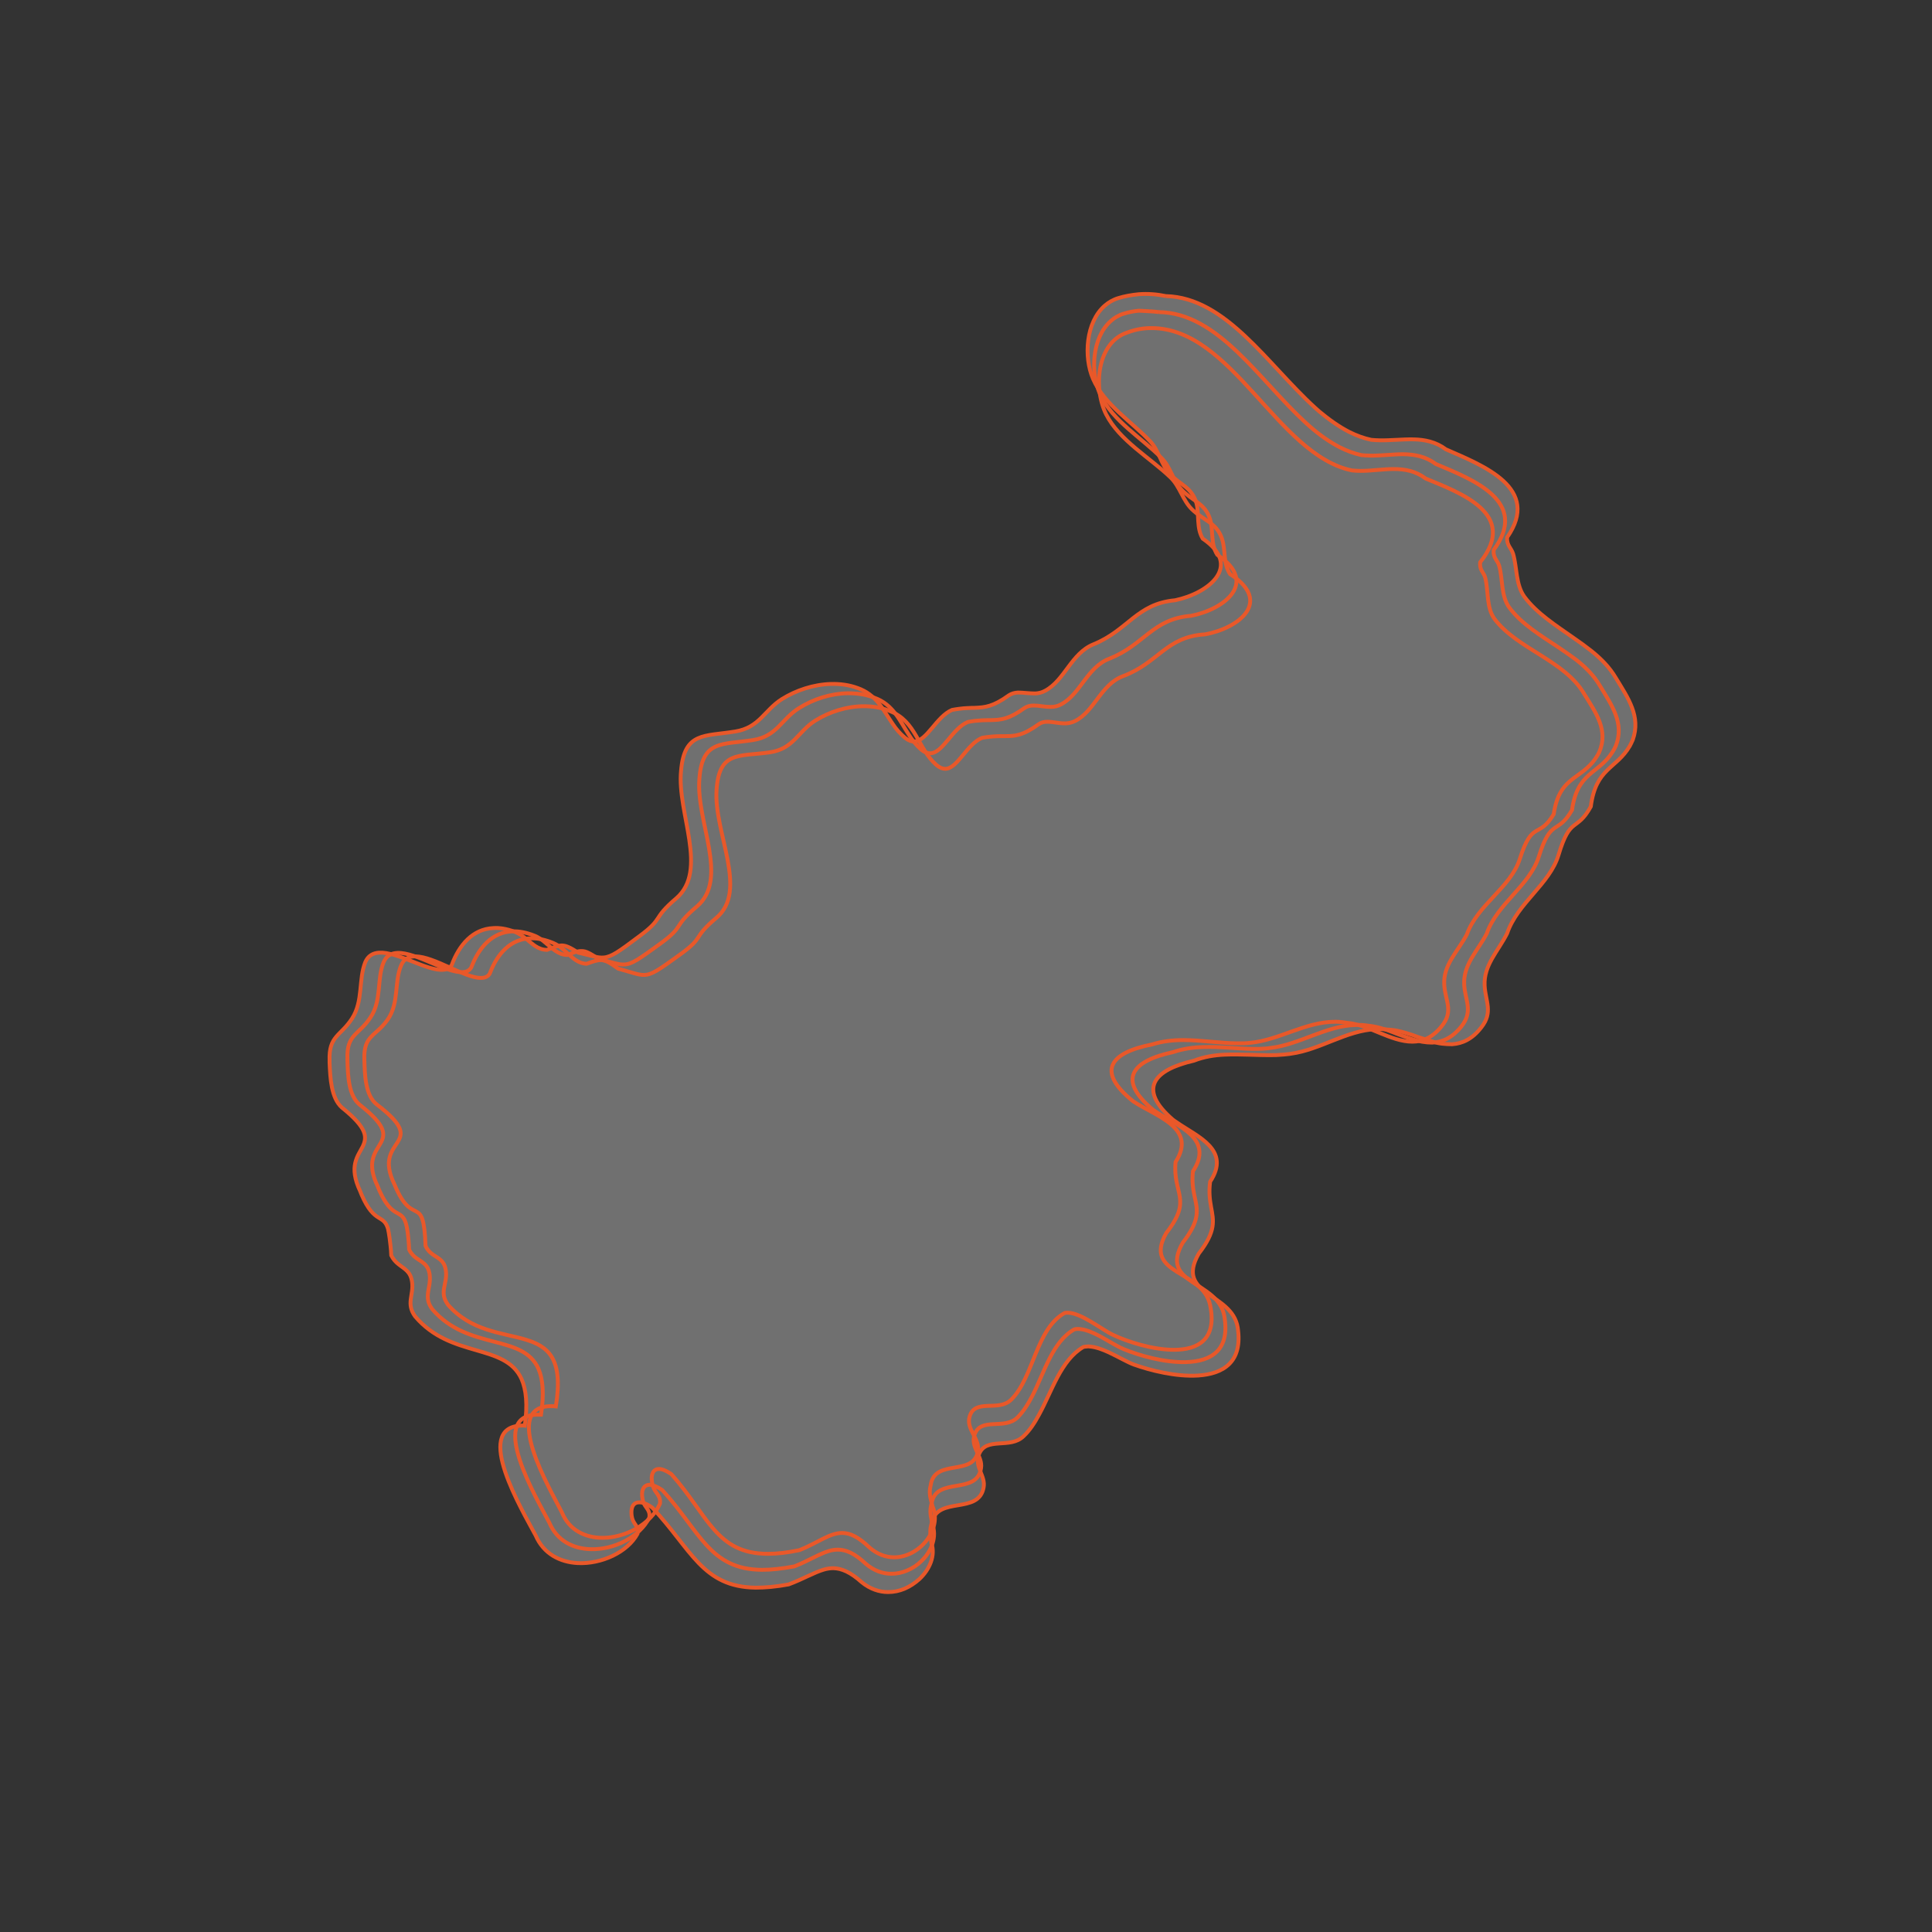 <?xml version="1.0" encoding="utf-8"?>
<!-- Generator: Adobe Illustrator 25.0.0, SVG Export Plug-In . SVG Version: 6.00 Build 0)  -->
<!DOCTYPE svg PUBLIC "-//W3C//DTD SVG 1.1//EN" "http://www.w3.org/Graphics/SVG/1.1/DTD/svg11.dtd">
<svg version="1.1" id="Livello_1" xmlns:x="http://ns.adobe.com/Extensibility/1.0/" xmlns:i="http://ns.adobe.com/AdobeIllustrator/10.0/" xmlns:graph="http://ns.adobe.com/Graphs/1.0/"
	 xmlns="http://www.w3.org/2000/svg" xmlns:xlink="http://www.w3.org/1999/xlink" x="0px" y="0px" viewBox="0 0 400 400"
	 style="enable-background:new 0 0 400 400;" xml:space="preserve">
<rect x="0" y="0" width="400" height="400" fill="#333333" stroke="none"/>
<style type="text/css">
	.st0{opacity:0.3;fill:#FFFFFF;enable-background:new    ;}
	.st1{fill:none;stroke:#E95829;stroke-width:0.8;stroke-miterlimit:10;}
</style>
<g id="Livello_3_1_">
	<path class="st0" d="M241.373,61.302c12.432,0.288,21.024,14.112,30.816,23.04c0.288,0.288,0.624,0.528,0.912,0.816
		c2.016,1.68,4.08,3.168,6.24,4.272c1.44,0.72,2.976,1.296,4.56,1.632c0.576,0.048,1.152,0.096,1.728,0.096
		c2.352,0.048,4.704-0.24,7.008-0.192s4.608,0.48,6.72,2.064c7.776,3.408,19.776,8.016,12.672,18.24
		c-0.096,1.68,0.864,2.16,1.248,3.408c0.816,2.832,0.528,6.336,2.304,8.832c2.592,3.504,6.576,6,10.32,8.64
		c1.248,0.864,2.448,1.728,3.6,2.64c1.968,1.584,3.744,3.36,5.04,5.568c2.544,4.176,5.232,7.968,3.504,12.816
		c-0.192,0.48-0.432,0.912-0.624,1.296c-2.832,4.8-7.008,4.464-8.064,12.528c-2.976,5.376-4.224,1.824-6.672,9.984
		c-1.824,6.096-8.496,9.936-10.656,16.272c-1.824,3.648-4.848,6.528-4.656,10.752c0.144,3.264,1.824,5.52-0.672,8.688
		c-1.872,2.448-3.936,3.36-6.048,3.504c-1.344,0-2.784-0.096-4.128-0.576c-1.296-0.432-2.688-0.768-3.984-1.296
		c-1.728-0.576-3.456-1.104-5.088-1.152c-0.864-0.096-1.728-0.144-2.592-0.096c-6.192,0.288-11.52,4.272-17.616,5.088
		c-0.096,0-0.192,0.048-0.288,0.048c-0.72,0.096-1.392,0.144-2.112,0.192c-0.48,0.048-0.912,0.048-1.392,0.048
		c-3.264,0.048-6.576-0.24-9.888-0.096c-2.16,0.096-4.272,0.432-6.384,1.248c-8.4,1.92-11.664,5.904-4.368,12.192
		c0.24,0.192,0.528,0.384,0.816,0.576c4.368,3.024,11.28,5.664,6.912,12.288c-0.288,2.208-0.048,3.792,0.192,5.184
		c0.528,2.88,1.104,4.992-2.544,9.696c-4.992,8.736,6.864,7.968,8.064,15.312c1.104,7.2-3.024,9.6-8.208,9.936
		c-4.56,0.288-9.888-1.056-13.248-2.256c-1.344-0.48-3.264-1.632-5.232-2.544c-1.344-0.624-2.688-1.104-3.888-1.2
		c-0.24-0.048-0.528-0.048-0.768,0c-0.192,0-0.432,0.048-0.624,0.096c-4.656,2.736-6.432,9.024-9.168,14.016
		c-0.912,1.68-1.92,3.264-3.216,4.464c-2.784,2.736-7.776,0-9.216,3.744c-1.008,2.592,1.44,4.464,0.96,6.864
		c-1.008,5.664-9.504,1.728-10.704,7.2c-0.576,1.824-0.288,2.736-0.096,4.32c0.864,2.544-0.336,5.424-2.496,7.44
		c-0.912,0.816-1.968,1.536-3.12,2.016c-1.056,0.432-2.16,0.672-3.36,0.672c-1.824,0-3.696-0.624-5.424-2.016
		c-2.352-2.112-4.176-2.88-5.904-2.928c-0.672,0-1.296,0.096-1.968,0.288c-2.112,0.624-4.32,1.968-7.296,3.072
		c-2.592,0.48-4.848,0.672-6.816,0.672c-11.088-0.144-13.296-7.968-21.408-16.56c-1.056-0.768-1.968-1.104-2.64-1.104
		c-1.152-0.048-1.728,0.816-1.68,2.208c0,0.336,0.048,0.672,0.144,1.056c0.336,1.344,1.44,1.68,1.104,3.264
		c-2.112,3.84-7.488,6.288-12.384,6.048c-3.648-0.192-7.056-1.92-8.688-5.712c-2.832-5.328-12.912-22.176-3.168-22.752
		c0.288,0,0.576-0.048,0.912,0c0.624-4.368,0.288-7.44-0.672-9.648c-3.408-7.488-14.592-4.176-22.032-12.96
		c-1.92-2.64-0.288-4.368-0.624-7.056c-0.288-2.352-1.68-2.784-2.928-3.84c-0.48-0.384-1.008-0.96-1.392-1.728
		c-0.048-1.392-0.24-2.688-0.336-3.552c-0.096-0.768-0.24-1.488-0.336-1.968c-0.96-3.168-2.784-0.864-5.472-7.056
		c-0.096-0.24-0.192-0.48-0.288-0.72c-2.448-5.184-0.48-7.248,0.528-9.264c0.912-1.92,1.008-3.792-4.32-8.064
		c-2.256-2.016-2.4-6.192-2.544-9.216c0,0,0-0.048,0-0.096c0,0,0,0,0-0.048c0-0.096,0-0.24,0-0.336
		c-0.192-5.184,2.256-5.04,4.656-8.736c2.352-3.648,1.296-8.064,2.736-11.664c0.576-1.344,1.584-1.872,2.832-1.968
		c3.792-0.24,9.888,3.792,13.248,3.552c0.816-0.048,1.44-0.336,1.824-1.008c1.536-4.176,4.368-7.44,8.592-7.632
		c1.296-0.096,2.736,0.144,4.32,0.72c0.912,0.336,1.68,0.864,2.4,1.44c1.392,1.104,2.544,2.352,4.416,2.352
		c1.344-0.528,2.16-0.864,2.88-0.912c1.008-0.048,1.824,0.384,3.6,1.488c2.64,0.624,3.984,1.104,5.232,1.008
		c1.68-0.144,3.168-1.248,7.344-4.368c5.28-3.888,2.544-3.504,7.68-7.872c6.768-5.808,0.144-17.664,1.008-26.4
		c0.672-8.112,4.8-7.104,11.232-8.16c4.992-0.816,5.952-4.32,9.6-6.672c2.976-1.872,6.624-3.072,10.224-3.168
		c1.872-0.048,3.696,0.192,5.424,0.816c3.936,1.344,5.328,4.512,7.296,7.392c0.72,1.104,1.584,2.112,2.64,2.976
		c0.672,0.528,1.296,0.768,1.872,0.72c2.64-0.096,4.56-5.136,7.824-6.528c0.576-0.096,1.056-0.192,1.536-0.24
		c1.008-0.144,1.872-0.144,2.64-0.192c0.144,0,0.288,0,0.48,0c2.208-0.096,3.84-0.24,7.104-2.592c0.576-0.384,1.2-0.528,1.872-0.576
		c0.528,0,1.104,0.048,1.728,0.096s1.248,0.096,1.872,0.096c0.72-0.048,1.392-0.192,2.064-0.576c4.032-2.16,5.376-7.728,9.984-9.6
		c7.2-2.928,8.928-8.4,16.896-9.12c6.912-1.44,14.064-7.056,5.712-12.768c-1.344-2.256-0.672-4.896-1.296-7.344
		c-0.96-3.312-3.36-3.744-5.568-6.096c-1.776-1.92-2.16-4.704-3.936-6.624c-3.744-4.032-9.6-7.68-11.904-13.008
		c-1.968-4.56-1.488-11.76,2.448-15.168c0.384-0.336,0.864-0.672,1.296-0.912c0.432-0.24,0.96-0.48,1.44-0.624
		c1.392-0.432,2.832-0.672,4.272-0.816l0,0C237.629,60.774,239.549,60.918,241.373,61.302"/>
</g>
<g id="Livello_4_copia_2">
	<g>
		<path class="st1" d="M241.373,61.302c12.432,0.288,21.024,14.112,30.816,23.04c0.288,0.288,0.624,0.528,0.912,0.816
			c2.016,1.68,4.08,3.168,6.24,4.272c1.44,0.72,2.976,1.296,4.56,1.632c0.576,0.048,1.152,0.096,1.728,0.096
			c2.352,0.048,4.704-0.24,7.008-0.192s4.608,0.48,6.72,2.064c7.776,3.408,19.776,8.016,12.672,18.24
			c-0.096,1.68,0.864,2.16,1.248,3.408c0.816,2.832,0.528,6.336,2.304,8.832c2.592,3.504,6.576,6,10.32,8.64
			c1.248,0.864,2.448,1.728,3.6,2.64c1.968,1.584,3.744,3.36,5.04,5.568c2.544,4.176,5.232,7.968,3.504,12.816
			c-0.192,0.48-0.432,0.912-0.624,1.296c-2.832,4.8-7.008,4.464-8.064,12.528c-2.976,5.376-4.224,1.824-6.672,9.984
			c-1.824,6.096-8.496,9.936-10.656,16.272c-1.824,3.648-4.848,6.528-4.656,10.752c0.144,3.264,1.824,5.52-0.672,8.688
			c-1.872,2.448-3.936,3.36-6.048,3.504c-1.344,0-2.784-0.096-4.128-0.576c-1.296-0.432-2.688-0.768-3.984-1.296
			c-1.728-0.576-3.456-1.104-5.088-1.152c-0.864-0.096-1.728-0.144-2.592-0.096c-6.192,0.288-11.52,4.272-17.616,5.088
			c-0.096,0-0.192,0.048-0.288,0.048c-0.72,0.096-1.392,0.144-2.112,0.192c-0.48,0.048-0.912,0.048-1.392,0.048
			c-3.264,0.048-6.576-0.24-9.888-0.096c-2.16,0.096-4.272,0.432-6.384,1.248c-8.4,1.92-11.664,5.904-4.368,12.192
			c0.24,0.192,0.528,0.384,0.816,0.576c4.368,3.024,11.28,5.664,6.912,12.288c-0.288,2.208-0.048,3.792,0.192,5.184
			c0.528,2.88,1.104,4.992-2.544,9.696c-4.992,8.736,6.864,7.968,8.064,15.312c1.104,7.2-3.024,9.6-8.208,9.936
			c-4.56,0.288-9.888-1.056-13.248-2.256c-1.344-0.48-3.264-1.632-5.232-2.544c-1.344-0.624-2.688-1.104-3.888-1.2
			c-0.24-0.048-0.528-0.048-0.768,0c-0.192,0-0.432,0.048-0.624,0.096c-4.656,2.736-6.432,9.024-9.168,14.016
			c-0.912,1.68-1.92,3.264-3.216,4.464c-2.784,2.736-7.776,0-9.216,3.744c-1.008,2.592,1.44,4.464,0.96,6.864
			c-1.008,5.664-9.504,1.728-10.704,7.2c-0.576,1.824-0.288,2.736-0.096,4.32c0.864,2.544-0.336,5.424-2.496,7.44
			c-0.912,0.816-1.968,1.536-3.12,2.016c-1.056,0.432-2.16,0.672-3.36,0.672c-1.824,0-3.696-0.624-5.424-2.016
			c-2.352-2.112-4.176-2.88-5.904-2.928c-0.672,0-1.296,0.096-1.968,0.288c-2.112,0.624-4.32,1.968-7.296,3.072
			c-2.592,0.48-4.848,0.672-6.816,0.672c-11.088-0.144-13.296-7.968-21.408-16.56c-1.056-0.768-1.968-1.104-2.64-1.104
			c-1.152-0.048-1.728,0.816-1.68,2.208c0,0.336,0.048,0.672,0.144,1.056c0.336,1.344,1.44,1.68,1.104,3.264
			c-2.112,3.84-7.488,6.288-12.384,6.048c-3.648-0.192-7.056-1.92-8.688-5.712c-2.832-5.328-12.912-22.176-3.168-22.752
			c0.288,0,0.576-0.048,0.912,0c0.624-4.368,0.288-7.44-0.672-9.648c-3.408-7.488-14.592-4.176-22.032-12.96
			c-1.92-2.64-0.288-4.368-0.624-7.056c-0.288-2.352-1.68-2.784-2.928-3.84c-0.48-0.384-1.008-0.96-1.392-1.728
			c-0.048-1.392-0.24-2.688-0.336-3.552c-0.096-0.768-0.24-1.488-0.336-1.968c-0.96-3.168-2.784-0.864-5.472-7.056
			c-0.096-0.24-0.192-0.48-0.288-0.72c-2.448-5.184-0.48-7.248,0.528-9.264c0.912-1.92,1.008-3.792-4.32-8.064
			c-2.256-2.016-2.4-6.192-2.544-9.216c0,0,0-0.048,0-0.096c0,0,0,0,0-0.048c0-0.096,0-0.24,0-0.336
			c-0.192-5.184,2.256-5.04,4.656-8.736c2.352-3.648,1.296-8.064,2.736-11.664c0.576-1.344,1.584-1.872,2.832-1.968
			c3.792-0.24,9.888,3.792,13.248,3.552c0.816-0.048,1.44-0.336,1.824-1.008c1.536-4.176,4.368-7.44,8.592-7.632
			c1.296-0.096,2.736,0.144,4.32,0.72c0.912,0.336,1.68,0.864,2.4,1.44c1.392,1.104,2.544,2.352,4.416,2.352
			c1.344-0.528,2.16-0.864,2.88-0.912c1.008-0.048,1.824,0.384,3.6,1.488c2.64,0.624,3.984,1.104,5.232,1.008
			c1.68-0.144,3.168-1.248,7.344-4.368c5.28-3.888,2.544-3.504,7.68-7.872c6.768-5.808,0.144-17.664,1.008-26.4
			c0.672-8.112,4.8-7.104,11.232-8.16c4.992-0.816,5.952-4.32,9.6-6.672c2.976-1.872,6.624-3.072,10.224-3.168
			c1.872-0.048,3.696,0.192,5.424,0.816c3.936,1.344,5.328,4.512,7.296,7.392c0.72,1.104,1.584,2.112,2.64,2.976
			c0.672,0.528,1.296,0.768,1.872,0.72c2.64-0.096,4.56-5.136,7.824-6.528c0.576-0.096,1.056-0.192,1.536-0.24
			c1.008-0.144,1.872-0.144,2.64-0.192c0.144,0,0.288,0,0.48,0c2.208-0.096,3.84-0.24,7.104-2.592
			c0.576-0.384,1.2-0.528,1.872-0.576c0.528,0,1.104,0.048,1.728,0.096s1.248,0.096,1.872,0.096c0.72-0.048,1.392-0.192,2.064-0.576
			c4.032-2.16,5.376-7.728,9.984-9.6c7.2-2.928,8.928-8.4,16.896-9.12c6.912-1.44,14.064-7.056,5.712-12.768
			c-1.344-2.256-0.672-4.896-1.296-7.344c-0.96-3.312-3.36-3.744-5.568-6.096c-1.776-1.92-2.16-4.704-3.936-6.624
			c-3.744-4.032-9.6-7.68-11.904-13.008c-1.968-4.56-1.488-11.76,2.448-15.168c0.384-0.336,0.864-0.672,1.296-0.912
			c0.432-0.24,0.96-0.48,1.44-0.624c1.392-0.432,2.832-0.672,4.272-0.816l0,0C237.629,60.774,239.549,60.918,241.373,61.302"/>
		<path class="st1" d="M239.885,64.614c12.336,0.144,20.784,14.064,30.432,22.896c0.288,0.288,0.624,0.528,0.912,0.816
			c1.968,1.728,4.032,3.168,6.144,4.272c1.44,0.72,2.928,1.296,4.512,1.632c0.576,0.048,1.152,0.096,1.728,0.096
			c2.352,0.048,4.704-0.288,6.96-0.288c2.304,0.048,4.56,0.432,6.672,2.016c7.584,3.216,19.488,7.68,12,17.808
			c-0.144,1.68,0.816,2.112,1.152,3.312c0.768,2.784,0.336,6.24,2.112,8.64c2.544,3.408,6.48,5.76,10.224,8.256
			c1.2,0.816,2.4,1.632,3.552,2.496c1.968,1.536,3.696,3.264,4.944,5.376c2.496,4.128,5.136,7.776,3.312,12.48
			c-0.192,0.432-0.432,0.864-0.672,1.248c-2.928,4.656-7.296,4.08-8.4,12.048c-3.072,5.28-4.32,1.488-6.864,9.6
			c-1.872,6.048-8.64,9.744-10.8,15.984c-1.872,3.6-4.896,6.384-4.656,10.608c0.192,3.216,1.92,5.424-0.576,8.592
			c-1.92,2.4-3.936,3.264-6.048,3.36c-1.344,0-2.784-0.24-4.176-0.72c-1.296-0.432-2.688-0.912-3.984-1.44
			c-1.728-0.672-3.456-1.2-5.088-1.344c-0.864-0.144-1.728-0.192-2.592-0.144c-6.192,0.144-11.52,4.032-17.664,4.752
			c-0.096,0-0.192,0-0.288,0.048c-0.72,0.096-1.392,0.096-2.112,0.144c-0.48,0-0.912,0-1.392,0c-3.312-0.048-6.624-0.48-9.936-0.384
			c-2.16,0.048-4.32,0.336-6.432,1.056c-8.496,1.824-11.664,5.664-4.128,11.952c0.288,0.192,0.576,0.384,0.864,0.576
			c4.56,2.928,11.76,5.472,7.392,12.144c-0.24,2.208,0.048,3.792,0.336,5.184c0.624,2.832,1.2,4.896-2.448,9.6
			c-4.992,8.736,7.2,7.776,8.592,15.12c1.296,7.152-2.736,9.456-7.872,9.6c-4.464,0.144-9.696-1.344-12.96-2.688
			c-1.296-0.528-3.168-1.728-5.04-2.736c-1.296-0.672-2.64-1.248-3.792-1.392c-0.24-0.048-0.528-0.048-0.768-0.048
			c-0.192,0-0.432,0.048-0.624,0.096c-4.56,2.592-6.144,8.832-8.688,13.776c-0.864,1.68-1.824,3.216-3.024,4.416
			c-2.688,2.736-7.632-0.144-8.928,3.6c-0.912,2.592,1.728,4.464,1.344,6.912c-0.816,5.712-9.264,1.68-10.224,7.248
			c-0.528,1.824-0.144,2.784,0.144,4.368c0.96,2.592-0.096,5.52-2.208,7.584c-0.864,0.864-1.872,1.536-3.024,2.016
			c-1.008,0.432-2.112,0.672-3.264,0.672c-1.776,0-3.6-0.624-5.28-2.064c-2.304-2.16-4.08-2.928-5.76-2.928
			c-0.672,0-1.296,0.096-1.92,0.288c-2.064,0.624-4.176,2.016-7.104,3.168c-2.544,0.48-4.752,0.72-6.672,0.72
			c-10.896-0.048-12.816-7.92-20.688-16.512c-1.056-0.72-1.92-1.056-2.592-1.104c-1.152,0-1.68,0.912-1.584,2.304
			c0.048,0.336,0.096,0.72,0.192,1.104c0.384,1.392,1.584,1.776,1.296,3.408c-2.016,4.032-7.296,6.672-12.144,6.528
			c-3.6-0.096-6.96-1.728-8.544-5.472c-2.688-5.184-12.768-22.08-2.688-22.368c0.288,0,0.624,0,0.96,0
			c0.672-4.368,0.384-7.392-0.528-9.504c-3.264-7.344-14.544-3.696-21.984-12.336c-1.92-2.592-0.24-4.32-0.528-7.008
			c-0.24-2.352-1.68-2.736-2.928-3.696c-0.48-0.384-1.008-0.912-1.344-1.68c-0.048-1.44-0.192-2.64-0.288-3.504
			c-0.096-0.768-0.24-1.44-0.384-1.92c-0.96-3.12-2.784-0.672-5.52-6.864c-0.096-0.24-0.192-0.48-0.288-0.72
			c-2.496-5.136-0.432-7.152,0.624-9.072c0.96-1.824,1.056-3.6-4.368-7.872c-2.304-1.872-2.448-6-2.544-9.072v-0.048
			c0,0,0,0,0-0.048c0-0.096,0-0.24,0-0.336c-0.192-5.136,2.304-4.848,4.752-8.544c2.4-3.552,1.296-7.92,2.736-11.472
			c0.576-1.344,1.584-1.872,2.88-1.92c3.84-0.144,10.032,4.128,13.392,3.984c0.816,0,1.44-0.288,1.872-0.96
			c1.536-4.128,4.368-7.392,8.64-7.488c1.296-0.048,2.784,0.24,4.368,0.864c0.912,0.336,1.68,0.912,2.4,1.536
			c1.392,1.152,2.592,2.448,4.464,2.496c1.344-0.528,2.16-0.816,2.88-0.816c1.008-0.048,1.824,0.48,3.648,1.632
			c2.688,0.672,4.032,1.2,5.232,1.152c1.68-0.048,3.12-1.152,7.392-4.224c5.376-3.888,2.496-3.408,7.68-7.776
			c6.768-5.712-0.192-17.616,0.528-26.4c0.576-8.16,4.704-7.056,11.088-8.064c4.992-0.768,5.856-4.32,9.552-6.624
			c2.976-1.872,6.576-3.024,10.128-3.072c1.872,0,3.696,0.24,5.424,0.912c3.936,1.392,5.232,4.704,7.152,7.632
			c0.72,1.152,1.536,2.208,2.592,3.12c0.672,0.576,1.296,0.768,1.872,0.768c2.64-0.048,4.512-5.136,7.776-6.48
			c0.576-0.096,1.056-0.192,1.536-0.24c1.008-0.096,1.872-0.144,2.64-0.144c0.144,0,0.288,0,0.48,0
			c2.16-0.048,3.792-0.144,7.056-2.496c0.576-0.384,1.2-0.528,1.872-0.528c0.528,0,1.104,0.048,1.728,0.144
			c0.624,0.096,1.248,0.144,1.872,0.144c0.72,0,1.44-0.144,2.112-0.528c4.032-2.112,5.328-7.632,9.984-9.456
			c7.248-2.832,8.928-8.256,16.944-8.88c6.912-1.344,14.064-6.912,5.424-12.624c-1.44-2.256-0.768-4.896-1.488-7.344
			c-1.008-3.312-3.552-3.696-5.856-6.096c-1.872-1.92-2.304-4.752-4.224-6.624c-3.936-4.032-10.08-7.632-12.624-13.008
			c-2.16-4.56-1.776-11.856,2.112-15.312c0.384-0.336,0.816-0.672,1.248-0.912c0.432-0.24,0.912-0.48,1.44-0.624
			c1.056-0.336,2.112-0.528,3.168-0.624l0,0C237.053,64.422,238.493,64.422,239.885,64.614"/>
		<path class="st1" d="M238.397,67.926c16.752,0,26.064,26.304,41.52,29.472c0.576,0.048,1.152,0.096,1.728,0.096
			c2.352,0,4.656-0.384,6.912-0.384c2.304,0,4.512,0.384,6.624,1.968c7.392,3.072,19.2,7.344,11.28,17.328
			c-0.192,1.68,0.768,2.064,1.056,3.264c0.672,2.736,0.192,6.144,1.92,8.496c4.704,6.192,14.496,8.592,18.528,15.456
			c2.496,4.032,5.088,7.584,3.12,12.144c-3.072,5.952-8.16,4.272-9.408,12.816c-3.12,5.184-4.416,1.104-7.008,9.216
			c-1.872,5.952-8.784,9.504-10.992,15.696c-1.872,3.552-4.944,6.288-4.656,10.464c0.192,3.216,2.016,5.376-0.528,8.496
			c-1.92,2.4-3.984,3.216-6.096,3.216c-4.416,0-9.072-3.504-13.344-3.888c-0.864-0.144-1.728-0.24-2.592-0.24
			c-6.24,0-11.568,3.792-17.664,4.368c-0.816,0.096-1.584,0.096-2.4,0.096c-3.792,0-7.632-0.672-11.424-0.672
			c-2.16,0-4.32,0.24-6.48,0.912c-8.544,1.68-11.712,5.472-3.888,11.76c4.656,3.12,13.344,5.472,8.784,12.576
			c-0.624,6.672,3.6,7.632-1.92,14.688c-4.944,8.736,7.536,7.584,9.072,14.928c1.488,7.104-2.496,9.264-7.488,9.264
			c-4.368,0-9.552-1.632-12.672-3.12c-2.256-1.056-6.528-4.56-9.36-4.56c-0.192,0-0.384,0-0.576,0.048
			c-5.952,3.264-6.432,13.296-11.04,17.904c-2.592,2.688-7.488-0.288-8.64,3.504c-0.816,2.592,1.968,4.464,1.728,6.912
			c-0.576,5.76-8.976,1.632-9.792,7.296c-0.48,1.872,0,2.832,0.384,4.464c2.016,4.704-2.688,10.512-7.968,10.512
			c-1.728,0-3.504-0.624-5.136-2.064c-2.256-2.16-3.984-2.976-5.616-2.976c-2.64,0-4.992,2.016-8.832,3.552
			c-2.496,0.528-4.656,0.768-6.528,0.768c-10.752,0-12.336-7.872-20.016-16.512c-1.056-0.72-1.92-1.056-2.544-1.056
			c-1.392,0-1.872,1.488-1.248,3.6c0.432,1.44,1.68,1.872,1.44,3.6c-1.872,4.224-7.104,7.056-11.904,7.056
			c-3.552,0-6.912-1.584-8.4-5.28c-2.544-4.992-12.624-21.984-2.208-21.984c0.288,0,0.624,0,0.96,0.048
			c3.216-19.824-12.768-10.128-22.32-21.024c-1.92-2.592-0.144-4.272-0.432-6.912c-0.336-3.312-3.024-2.64-4.224-5.28
			c-0.432-11.376-2.592-3.408-6.432-12.72c-4.848-9.984,7.728-7.824-3.648-16.56c-2.448-1.872-2.496-6.288-2.592-9.312
			c-0.192-5.136,2.352-4.704,4.848-8.304c2.4-3.456,1.296-7.776,2.784-11.232c0.576-1.344,1.584-1.824,2.928-1.824
			c3.888,0,10.176,4.464,13.536,4.464c0.816,0,1.488-0.24,1.872-0.912c1.536-4.128,4.368-7.296,8.688-7.296
			c1.344,0,2.784,0.288,4.416,0.96c2.784,1.152,4.032,4.176,6.912,4.32c1.344-0.48,2.208-0.768,2.928-0.768
			c1.056,0,1.872,0.528,3.648,1.776c2.688,0.72,4.032,1.296,5.28,1.296c1.68,0,3.12-1.056,7.392-4.128
			c5.424-3.888,2.448-3.312,7.632-7.68c6.72-5.616-0.48-17.568,0.048-26.352c0.48-8.256,4.56-7.008,10.992-7.92
			c4.992-0.72,5.808-4.272,9.456-6.576c2.928-1.824,6.528-2.976,10.08-2.976c1.824,0,3.696,0.288,5.376,1.008
			c5.424,2.064,5.76,7.776,9.6,11.136c0.672,0.576,1.296,0.816,1.824,0.816c2.592,0,4.416-5.088,7.68-6.432
			c1.728-0.288,3.024-0.336,4.176-0.336c0.144,0,0.288,0,0.48,0c2.16,0,3.744-0.096,7.008-2.448
			c0.528-0.384,1.152-0.528,1.824-0.528c1.104,0,2.352,0.336,3.6,0.336c0.72,0,1.44-0.144,2.112-0.48
			c4.08-2.016,5.328-7.584,9.984-9.312c7.296-2.736,8.88-8.16,16.944-8.64c6.96-1.248,14.112-6.768,5.184-12.48
			c-1.488-2.256-0.864-4.944-1.68-7.344c-1.104-3.312-3.744-3.696-6.192-6.048c-1.968-1.92-2.496-4.752-4.464-6.624
			c-4.176-4.032-10.56-7.632-13.296-13.008c-2.784-5.52-1.92-14.976,4.368-16.992C235.181,68.166,236.813,67.926,238.397,67.926"/>
	</g>
</g>
</svg>
